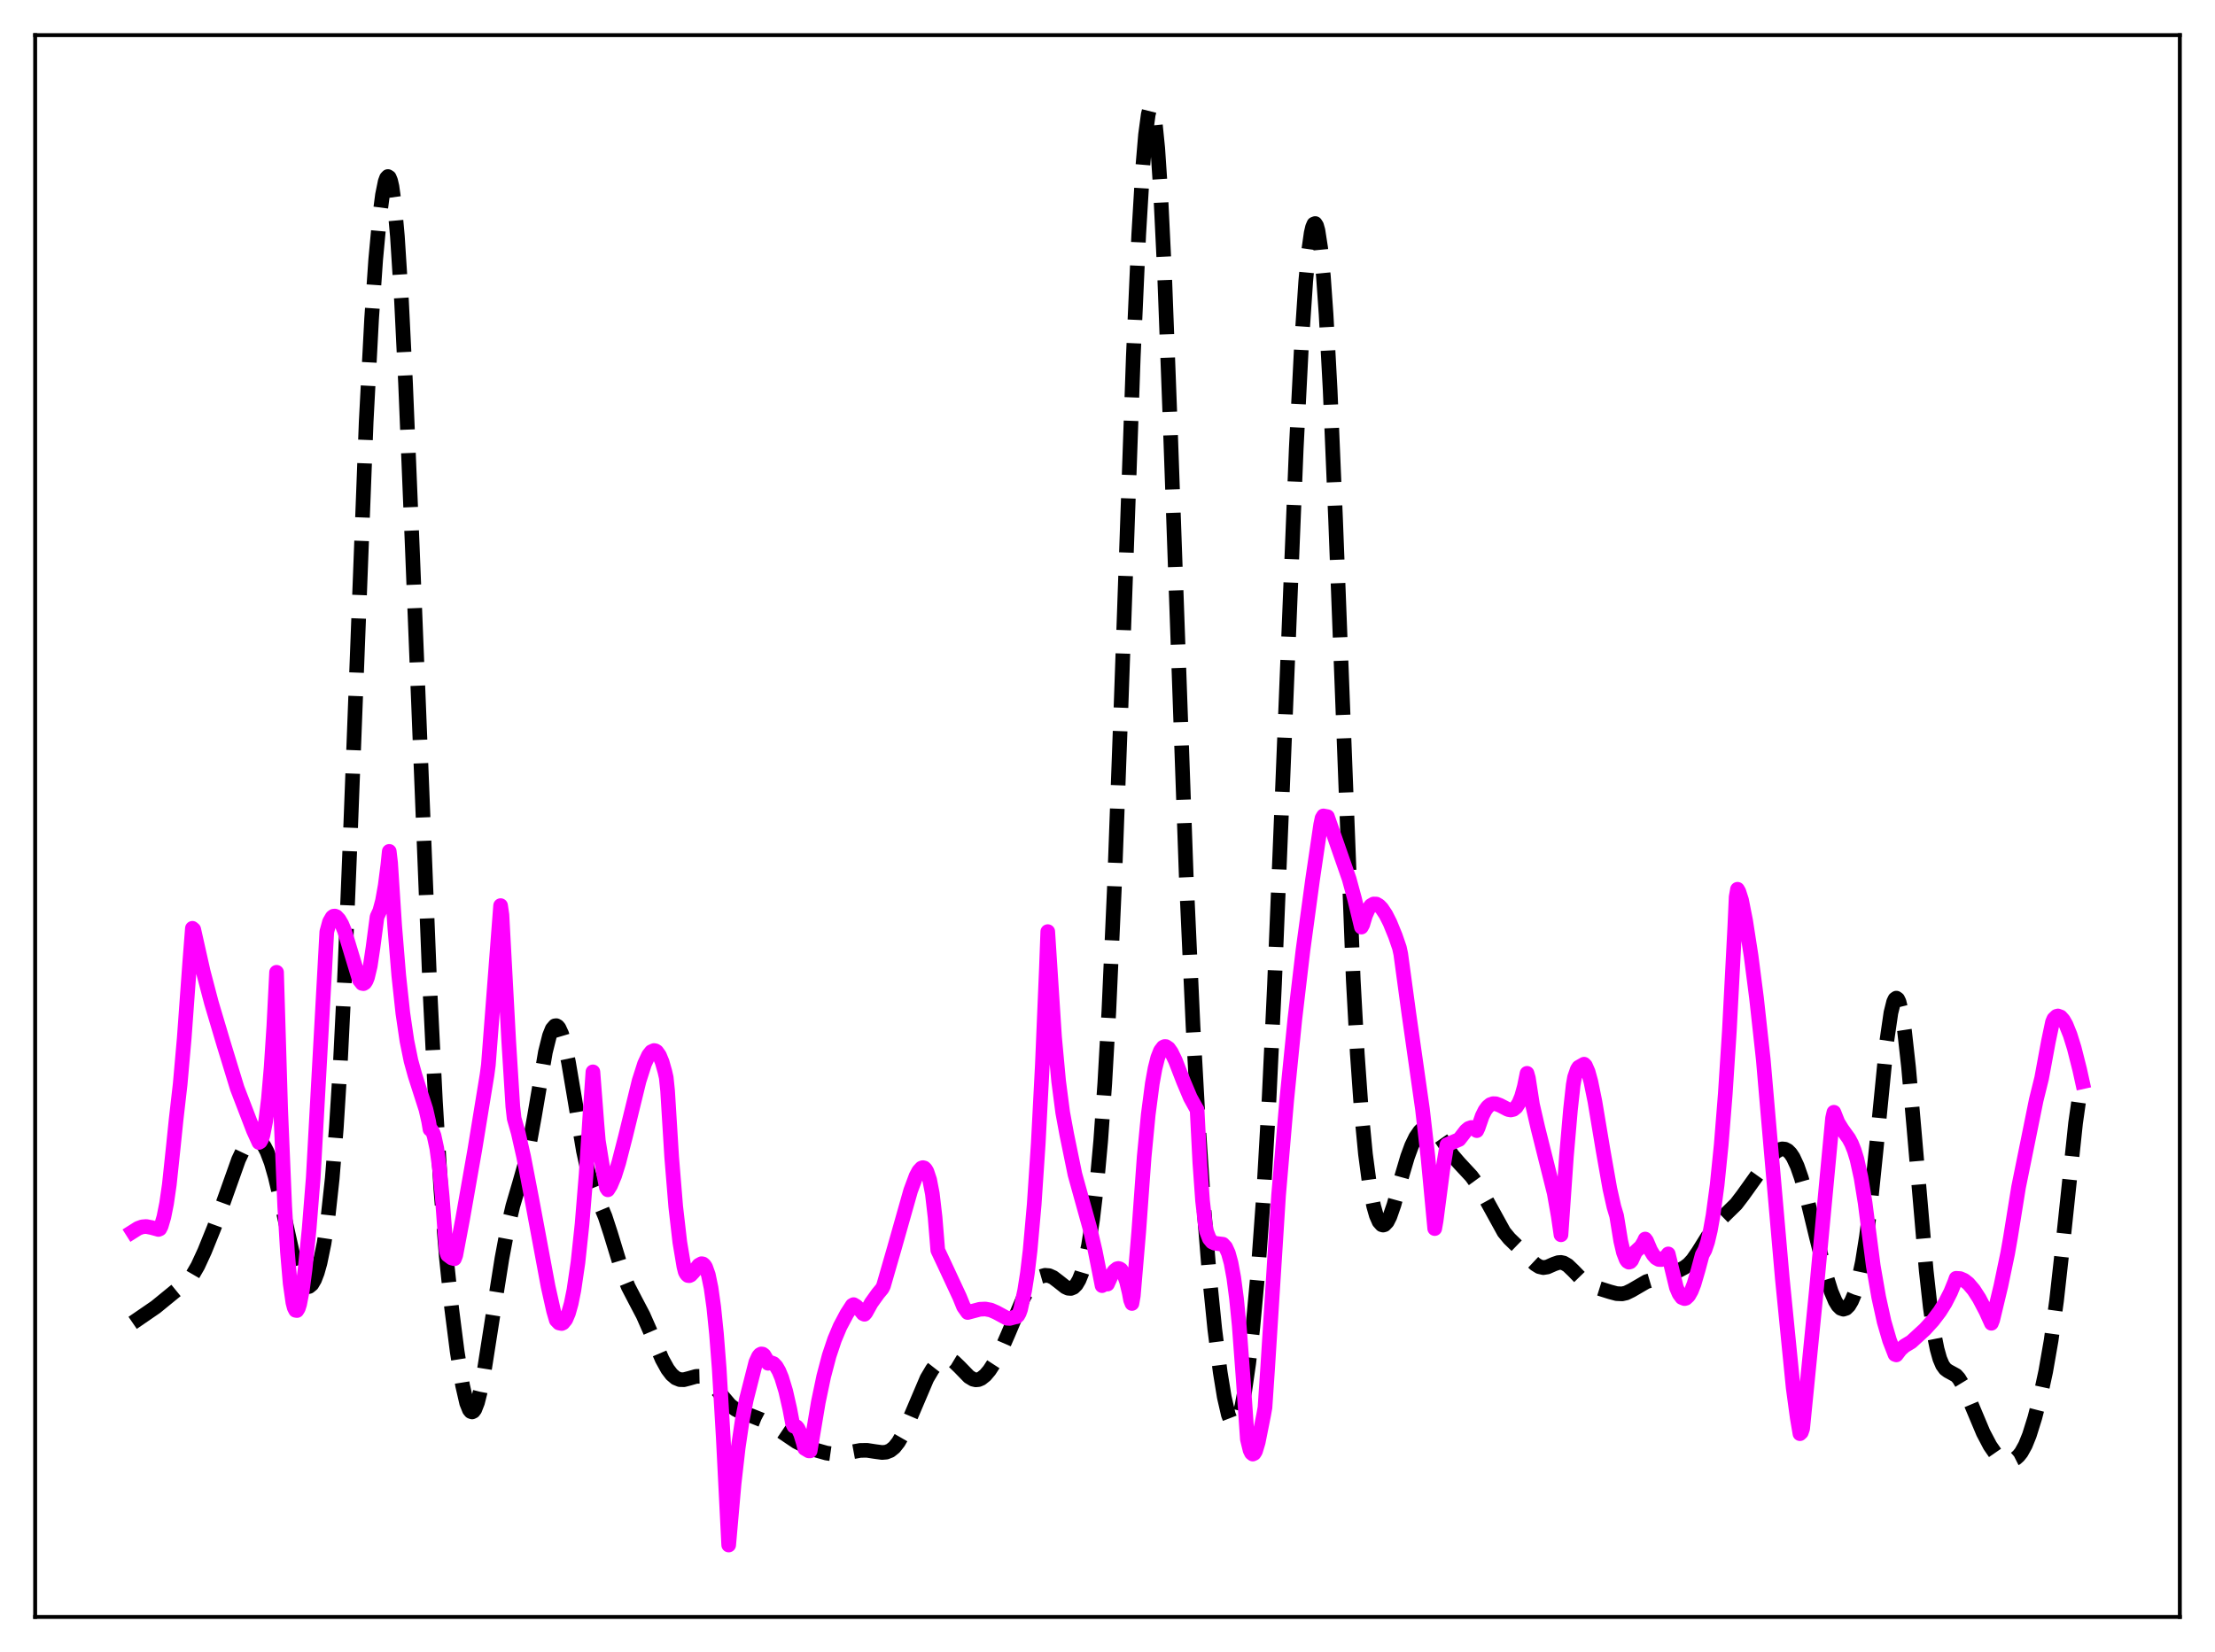 <?xml version="1.0" encoding="utf-8" standalone="no"?>
<!DOCTYPE svg PUBLIC "-//W3C//DTD SVG 1.1//EN"
  "http://www.w3.org/Graphics/SVG/1.1/DTD/svg11.dtd">
<svg xmlns:xlink="http://www.w3.org/1999/xlink" width="453.6pt" height="338.4pt" viewBox="0 0 453.6 338.4" xmlns="http://www.w3.org/2000/svg" version="1.1">
 <defs>
  <style type="text/css">*{stroke-linejoin: round; stroke-linecap: butt}</style>
 </defs>
 <g id="figure_1">
  <g id="patch_1">
   <path d="M 0 338.4 
L 453.6 338.4 
L 453.6 0 
L 0 0 
z
" style="fill: #ffffff"/>
  </g>
  <g id="axes_1">
   <g id="patch_2">
    <path d="M 7.2 331.2 
L 446.4 331.2 
L 446.4 7.2 
L 7.2 7.2 
z
" style="fill: #ffffff"/>
   </g>
   <g id="matplotlib.axis_1"/>
   <g id="matplotlib.axis_2"/>
   <g id="line2d_1">
    <path d="M 27.164 270.966 
L 31.89 267.722 
L 36.061 264.315 
L 37.729 263.123 
L 38.563 262.309 
L 39.398 261.223 
L 40.51 259.304 
L 41.9 256.29 
L 43.846 251.476 
L 45.793 246.133 
L 48.851 237.538 
L 49.685 235.78 
L 50.519 234.48 
L 51.354 233.676 
L 51.91 233.421 
L 52.466 233.395 
L 53.022 233.612 
L 53.578 234.088 
L 54.134 234.846 
L 54.69 235.91 
L 55.524 238.11 
L 56.358 241.015 
L 57.471 245.762 
L 59.973 257.038 
L 60.807 259.959 
L 61.641 262.095 
L 62.197 263.015 
L 62.753 263.496 
L 63.031 263.565 
L 63.309 263.516 
L 63.866 263.06 
L 64.422 262.115 
L 64.978 260.668 
L 65.534 258.696 
L 66.368 254.65 
L 67.202 249.034 
L 68.036 241.384 
L 68.87 231.108 
L 69.705 217.664 
L 70.539 200.799 
L 71.651 173.554 
L 74.987 86.41 
L 76.1 65.294 
L 76.934 53.195 
L 77.768 44.187 
L 78.324 39.929 
L 78.88 37.194 
L 79.158 36.451 
L 79.436 36.158 
L 79.714 36.34 
L 79.992 37.021 
L 80.27 38.221 
L 80.826 42.232 
L 81.382 48.412 
L 82.217 61.527 
L 83.051 78.523 
L 84.441 112.303 
L 88.056 202.968 
L 89.168 225.558 
L 90.28 243.652 
L 91.392 257.428 
L 92.504 268.073 
L 93.616 276.787 
L 94.729 283.774 
L 95.563 287.395 
L 96.119 288.776 
L 96.397 289.117 
L 96.675 289.217 
L 96.953 289.077 
L 97.231 288.701 
L 97.787 287.284 
L 98.343 285.087 
L 99.177 280.695 
L 100.846 270.021 
L 102.792 257.743 
L 103.904 251.81 
L 105.016 247.04 
L 106.406 242.312 
L 107.519 238.398 
L 108.353 234.713 
L 109.465 228.565 
L 111.689 215.502 
L 112.523 212.159 
L 113.08 210.772 
L 113.636 210.127 
L 113.914 210.088 
L 114.192 210.239 
L 114.47 210.574 
L 115.026 211.785 
L 115.582 213.666 
L 116.416 217.566 
L 117.528 224.132 
L 119.475 235.743 
L 120.309 239.535 
L 121.143 242.395 
L 122.255 245.2 
L 123.923 249.21 
L 125.036 252.626 
L 127.538 260.828 
L 128.65 263.568 
L 130.04 266.241 
L 131.709 269.422 
L 133.099 272.58 
L 135.601 278.433 
L 136.713 280.442 
L 137.548 281.54 
L 138.382 282.252 
L 139.216 282.59 
L 140.05 282.611 
L 141.162 282.325 
L 142.552 281.928 
L 143.386 281.911 
L 144.221 282.176 
L 145.055 282.745 
L 146.167 283.901 
L 149.503 287.83 
L 150.616 288.672 
L 151.728 289.244 
L 153.952 290.034 
L 155.899 290.809 
L 157.845 291.82 
L 159.791 293.084 
L 163.128 295.33 
L 164.796 296.145 
L 167.298 297.086 
L 169.245 297.638 
L 170.635 297.838 
L 172.025 297.821 
L 173.693 297.552 
L 176.196 297.088 
L 177.586 297.078 
L 179.254 297.335 
L 180.645 297.52 
L 181.479 297.449 
L 182.313 297.122 
L 183.147 296.454 
L 183.981 295.393 
L 184.815 293.939 
L 185.927 291.501 
L 189.82 282.354 
L 190.932 280.479 
L 191.766 279.415 
L 192.6 278.685 
L 193.435 278.321 
L 193.991 278.293 
L 194.547 278.435 
L 195.381 278.938 
L 196.493 280.009 
L 198.439 282.011 
L 199.274 282.512 
L 199.83 282.64 
L 200.386 282.587 
L 200.942 282.353 
L 201.776 281.688 
L 202.61 280.701 
L 203.722 278.987 
L 205.112 276.314 
L 206.503 273.129 
L 209.561 265.89 
L 210.673 263.931 
L 211.508 262.817 
L 212.342 261.998 
L 213.176 261.464 
L 214.01 261.225 
L 214.844 261.296 
L 215.678 261.671 
L 216.79 262.519 
L 218.181 263.621 
L 218.737 263.873 
L 219.293 263.916 
L 219.849 263.689 
L 220.405 263.132 
L 220.961 262.192 
L 221.517 260.817 
L 222.073 258.955 
L 222.907 255.127 
L 223.742 249.855 
L 224.576 242.836 
L 225.41 233.671 
L 226.244 221.9 
L 227.078 207.093 
L 228.19 182.299 
L 229.58 144.414 
L 232.083 73.062 
L 233.195 48.046 
L 234.029 34.148 
L 234.585 27.602 
L 235.141 23.465 
L 235.419 22.36 
L 235.697 21.927 
L 235.975 22.187 
L 236.254 23.153 
L 236.532 24.837 
L 237.088 30.364 
L 237.644 38.693 
L 238.478 55.914 
L 239.59 85.431 
L 242.927 179.565 
L 244.317 210.243 
L 245.429 230.55 
L 246.541 247.415 
L 247.653 261.159 
L 248.766 272.238 
L 249.878 281.044 
L 250.712 286.158 
L 251.546 289.776 
L 252.102 291.21 
L 252.38 291.604 
L 252.658 291.772 
L 252.936 291.711 
L 253.214 291.419 
L 253.77 290.149 
L 254.326 288.002 
L 254.883 285.047 
L 255.717 279.263 
L 256.551 272.006 
L 257.663 259.946 
L 258.775 244.559 
L 259.887 225.141 
L 261 201.619 
L 262.668 160.738 
L 265.448 91.946 
L 266.56 70.031 
L 267.395 57.624 
L 267.951 51.665 
L 268.507 47.725 
L 268.785 46.542 
L 269.063 45.894 
L 269.341 45.786 
L 269.619 46.222 
L 269.897 47.202 
L 270.453 50.795 
L 271.009 56.547 
L 271.565 64.409 
L 272.399 79.932 
L 273.512 106.49 
L 277.126 200.679 
L 277.96 215.922 
L 278.794 227.685 
L 279.629 236.412 
L 280.463 242.689 
L 281.297 247.015 
L 281.853 248.97 
L 282.409 250.243 
L 282.965 250.863 
L 283.243 250.937 
L 283.521 250.86 
L 284.077 250.276 
L 284.633 249.178 
L 285.468 246.772 
L 287.136 240.703 
L 288.248 236.947 
L 289.082 234.678 
L 289.916 232.95 
L 290.75 231.74 
L 291.306 231.208 
L 291.863 230.892 
L 292.419 230.796 
L 292.975 230.919 
L 293.531 231.257 
L 294.365 232.118 
L 295.477 233.715 
L 297.423 236.614 
L 298.814 238.23 
L 301.316 240.921 
L 302.428 242.446 
L 303.818 244.782 
L 307.989 252.363 
L 309.101 253.713 
L 311.048 255.598 
L 313.272 257.893 
L 314.384 258.937 
L 315.218 259.457 
L 316.052 259.651 
L 316.887 259.519 
L 318.277 258.905 
L 319.111 258.624 
L 319.667 258.588 
L 320.223 258.71 
L 321.057 259.194 
L 322.169 260.258 
L 324.116 262.263 
L 325.228 263.053 
L 326.34 263.559 
L 329.677 264.607 
L 331.067 264.979 
L 332.179 265.029 
L 333.013 264.842 
L 334.125 264.303 
L 337.184 262.522 
L 338.574 262.111 
L 340.798 261.477 
L 343.857 260.198 
L 344.969 259.61 
L 345.803 258.967 
L 346.637 258.065 
L 347.75 256.448 
L 351.086 251.112 
L 352.198 249.901 
L 355.535 246.634 
L 356.925 244.811 
L 362.486 237.035 
L 363.598 235.966 
L 364.432 235.464 
L 364.988 235.328 
L 365.544 235.39 
L 366.101 235.685 
L 366.657 236.239 
L 367.213 237.073 
L 368.047 238.86 
L 368.881 241.257 
L 369.993 245.219 
L 371.94 253.258 
L 373.886 261.008 
L 374.998 264.558 
L 375.832 266.522 
L 376.388 267.427 
L 376.944 267.98 
L 377.5 268.169 
L 378.057 267.989 
L 378.613 267.437 
L 379.169 266.508 
L 379.725 265.188 
L 380.559 262.398 
L 381.393 258.481 
L 382.227 253.249 
L 383.061 246.599 
L 384.174 235.782 
L 386.398 213.201 
L 387.232 207.45 
L 387.788 205.212 
L 388.066 204.64 
L 388.344 204.449 
L 388.622 204.642 
L 388.9 205.218 
L 389.456 207.479 
L 390.012 211.099 
L 390.847 218.622 
L 391.959 231.202 
L 394.461 260.283 
L 395.295 267.806 
L 396.129 273.543 
L 396.686 276.323 
L 397.242 278.315 
L 397.798 279.623 
L 398.354 280.395 
L 398.91 280.815 
L 400.578 281.727 
L 401.134 282.341 
L 401.968 283.712 
L 403.081 286.198 
L 406.139 293.482 
L 407.529 296.125 
L 408.641 297.737 
L 409.476 298.569 
L 410.31 299.062 
L 411.144 299.241 
L 411.978 299.13 
L 412.812 298.709 
L 413.368 298.217 
L 413.924 297.519 
L 414.758 296.022 
L 415.593 293.954 
L 416.705 290.391 
L 417.817 286.072 
L 418.929 280.943 
L 420.041 274.565 
L 421.154 266.405 
L 422.266 256.429 
L 425.046 230.067 
L 425.88 224.186 
L 426.436 221.226 
L 426.436 221.226 
" clip-path="url(#pb8594b4190)" style="fill: none; stroke-dasharray: 11.1,4.8; stroke-dashoffset: 0; stroke: #000000; stroke-width: 3"/>
   </g>
   <g id="line2d_2">
    <path d="M 27.164 252.305 
L 28.276 251.601 
L 29.11 251.3 
L 29.944 251.228 
L 31.056 251.448 
L 32.446 251.832 
L 32.725 251.715 
L 33.003 251.171 
L 33.559 249.285 
L 34.115 246.497 
L 34.671 242.665 
L 35.505 234.792 
L 36.061 229.352 
L 36.895 222.08 
L 37.729 212.622 
L 38.842 197.289 
L 39.398 190.149 
L 39.676 190.389 
L 41.622 199.042 
L 43.29 205.397 
L 45.793 213.807 
L 48.573 222.893 
L 51.91 231.577 
L 53.022 234.016 
L 53.3 233.848 
L 53.578 233.341 
L 53.856 232.482 
L 54.412 229.618 
L 54.968 225.072 
L 55.524 218.624 
L 56.08 210.137 
L 56.636 199.154 
L 57.471 227.12 
L 58.305 247.11 
L 58.861 256.406 
L 59.417 262.884 
L 59.973 266.779 
L 60.251 267.851 
L 60.529 268.395 
L 60.807 268.445 
L 61.085 268.003 
L 61.363 267.136 
L 61.919 264.255 
L 62.475 260.014 
L 63.309 251.695 
L 64.144 241.277 
L 66.924 190.862 
L 67.48 188.815 
L 68.036 187.859 
L 68.314 187.663 
L 68.592 187.64 
L 68.87 187.754 
L 69.426 188.345 
L 69.983 189.295 
L 70.539 190.632 
L 73.597 200.733 
L 74.153 201.435 
L 74.431 201.485 
L 74.709 201.313 
L 74.987 200.89 
L 75.265 200.188 
L 75.822 197.854 
L 76.378 194.143 
L 77.212 187.798 
L 77.768 186.598 
L 78.324 184.527 
L 78.88 181.418 
L 79.436 177.092 
L 79.714 174.394 
L 79.992 176.766 
L 80.826 189.667 
L 81.66 199.805 
L 82.495 207.52 
L 83.329 213.194 
L 84.163 217.287 
L 84.997 220.297 
L 87.221 227.229 
L 87.777 229.679 
L 88.056 231.317 
L 88.334 231.449 
L 88.612 231.877 
L 88.89 232.632 
L 89.446 235.203 
L 90.002 239.287 
L 90.558 245.096 
L 91.392 256.234 
L 91.67 257.058 
L 92.504 257.678 
L 93.06 257.832 
L 93.338 257.104 
L 94.729 249.747 
L 97.231 235.514 
L 99.733 220.201 
L 100.011 218.132 
L 102.514 185.497 
L 102.792 187.397 
L 104.182 213.311 
L 105.016 226.638 
L 105.294 229.103 
L 106.128 232.033 
L 107.241 236.95 
L 108.909 245.632 
L 112.245 263.522 
L 113.358 268.498 
L 113.914 270.407 
L 114.47 270.988 
L 115.026 271.105 
L 115.304 270.97 
L 115.86 270.285 
L 116.416 268.981 
L 116.972 267.002 
L 117.528 264.248 
L 118.362 258.567 
L 119.197 250.744 
L 120.031 240.514 
L 120.865 227.589 
L 121.421 219.553 
L 122.255 230.396 
L 122.533 233.657 
L 123.645 240.565 
L 124.201 243.296 
L 124.479 243.715 
L 125.036 242.821 
L 125.87 240.837 
L 126.704 238.184 
L 128.094 232.78 
L 130.874 221.406 
L 131.987 217.927 
L 132.821 216.14 
L 133.377 215.434 
L 133.933 215.18 
L 134.211 215.232 
L 134.489 215.409 
L 135.045 216.19 
L 135.601 217.54 
L 136.157 219.497 
L 136.435 220.727 
L 136.713 223.406 
L 137.548 236.993 
L 138.382 247.18 
L 139.216 254.446 
L 140.05 259.432 
L 140.328 260.539 
L 140.606 261.018 
L 140.884 261.269 
L 141.162 261.303 
L 141.44 261.175 
L 141.996 260.585 
L 143.108 259.153 
L 143.665 258.846 
L 143.943 258.891 
L 144.221 259.12 
L 144.499 259.547 
L 145.055 261.11 
L 145.611 263.783 
L 146.167 267.75 
L 146.723 273.191 
L 147.279 280.285 
L 148.113 294.453 
L 149.225 316.473 
L 150.338 303.846 
L 151.172 296.536 
L 152.006 290.875 
L 152.84 286.67 
L 154.786 279.016 
L 155.342 277.805 
L 155.62 277.478 
L 155.899 277.331 
L 156.177 277.367 
L 156.455 277.575 
L 157.011 278.516 
L 157.289 279.248 
L 157.845 279.1 
L 158.401 279.305 
L 158.957 279.885 
L 159.513 280.841 
L 160.069 282.186 
L 160.903 284.943 
L 161.737 288.605 
L 162.294 291.555 
L 162.572 292.132 
L 162.85 292.095 
L 163.128 292.244 
L 163.406 292.566 
L 163.962 293.739 
L 164.518 295.559 
L 164.796 296.689 
L 165.63 297.188 
L 165.908 297.188 
L 166.464 293.872 
L 167.576 287.224 
L 168.689 281.912 
L 169.801 277.693 
L 170.913 274.367 
L 172.025 271.72 
L 173.415 269.103 
L 174.528 267.379 
L 174.806 267.23 
L 175.362 267.57 
L 176.196 268.4 
L 176.752 269.085 
L 177.03 269.206 
L 177.308 268.888 
L 178.42 266.89 
L 179.81 264.949 
L 180.645 263.945 
L 180.923 263.391 
L 183.147 255.682 
L 186.483 243.894 
L 187.596 240.896 
L 188.152 239.857 
L 188.708 239.26 
L 188.986 239.169 
L 189.264 239.236 
L 189.542 239.504 
L 189.82 239.983 
L 190.376 241.655 
L 190.932 244.517 
L 191.488 249.305 
L 192.044 256.094 
L 193.435 259.054 
L 196.493 265.618 
L 197.327 267.667 
L 198.161 268.842 
L 200.664 268.18 
L 201.776 268.128 
L 202.888 268.336 
L 204 268.817 
L 206.225 270.023 
L 206.781 270.055 
L 207.893 269.754 
L 208.171 269.717 
L 208.449 269.465 
L 208.727 268.965 
L 209.005 268.182 
L 209.839 264.321 
L 210.395 260.774 
L 210.951 256.115 
L 211.786 246.74 
L 212.62 234.199 
L 213.454 218.146 
L 214.288 198.303 
L 214.566 190.826 
L 215.956 212.422 
L 216.79 221.443 
L 217.625 227.867 
L 218.459 232.388 
L 220.127 240.527 
L 221.517 245.544 
L 223.185 251.546 
L 224.298 256.327 
L 225.688 263.341 
L 226.244 262.98 
L 226.8 263.021 
L 227.634 261.167 
L 228.19 260.331 
L 228.746 259.881 
L 229.024 259.821 
L 229.302 259.893 
L 229.58 260.081 
L 230.137 260.948 
L 230.693 262.475 
L 231.249 264.802 
L 231.527 266.294 
L 231.805 266.999 
L 232.083 265.43 
L 233.195 252.326 
L 234.307 236.987 
L 235.141 228.318 
L 235.975 221.932 
L 236.532 218.856 
L 237.088 216.645 
L 237.644 215.23 
L 238.2 214.501 
L 238.478 214.367 
L 238.756 214.369 
L 239.312 214.745 
L 239.868 215.527 
L 240.702 217.243 
L 242.371 221.545 
L 243.761 224.84 
L 244.873 226.854 
L 245.151 227.315 
L 245.707 238.158 
L 246.263 245.929 
L 246.819 250.824 
L 247.097 252.276 
L 247.653 253.719 
L 248.209 254.391 
L 248.766 254.659 
L 250.434 254.864 
L 250.99 255.459 
L 251.546 256.674 
L 252.102 258.693 
L 252.658 261.715 
L 253.214 265.926 
L 253.77 271.472 
L 254.605 282.665 
L 255.439 294.783 
L 255.995 297.057 
L 256.273 297.618 
L 256.551 297.843 
L 256.829 297.707 
L 257.107 297.263 
L 257.663 295.417 
L 258.775 289.844 
L 259.053 288.298 
L 259.609 280.037 
L 261.834 244.826 
L 263.502 225.338 
L 265.17 208.722 
L 266.838 194.584 
L 268.785 180.247 
L 270.453 168.921 
L 270.731 167.606 
L 271.009 167.129 
L 271.843 167.283 
L 276.292 180.047 
L 277.404 184.148 
L 278.794 189.899 
L 279.072 189.381 
L 279.629 187.521 
L 280.185 186.257 
L 280.741 185.492 
L 281.297 185.167 
L 281.853 185.182 
L 282.409 185.505 
L 282.965 186.081 
L 283.799 187.337 
L 284.633 188.982 
L 285.746 191.704 
L 286.58 194.136 
L 286.858 195.42 
L 288.526 207.7 
L 291.306 227.234 
L 292.419 236.944 
L 293.809 251.657 
L 294.087 250.108 
L 295.477 239.484 
L 296.311 234.476 
L 298.814 233.401 
L 299.37 232.683 
L 300.204 231.603 
L 300.76 231.14 
L 301.316 230.946 
L 301.872 231.098 
L 302.428 231.592 
L 302.706 231 
L 303.54 228.59 
L 304.097 227.471 
L 304.653 226.711 
L 305.209 226.257 
L 305.765 226.066 
L 306.321 226.088 
L 307.155 226.396 
L 308.823 227.26 
L 309.379 227.359 
L 309.935 227.233 
L 310.492 226.789 
L 311.048 225.934 
L 311.604 224.573 
L 312.16 222.579 
L 312.716 219.853 
L 312.994 220.84 
L 313.828 226.234 
L 314.94 231.061 
L 318.277 244.381 
L 319.111 249.123 
L 319.667 252.928 
L 320.779 236.877 
L 321.613 227.275 
L 322.169 222.225 
L 322.448 220.654 
L 323.004 219.049 
L 323.282 218.615 
L 324.394 217.98 
L 324.672 218.262 
L 325.228 219.53 
L 325.784 221.551 
L 326.618 225.634 
L 328.286 235.623 
L 329.677 243.511 
L 330.511 247.218 
L 331.067 249.064 
L 331.901 254.184 
L 332.457 256.545 
L 333.013 257.992 
L 333.291 258.374 
L 333.569 258.538 
L 333.847 258.461 
L 334.125 258.168 
L 334.681 256.953 
L 334.96 256.368 
L 336.072 255.333 
L 336.628 254.399 
L 336.906 253.795 
L 337.184 254.16 
L 338.018 256.117 
L 338.574 257.044 
L 339.13 257.662 
L 339.686 257.978 
L 340.242 258.003 
L 340.798 257.745 
L 341.355 257.209 
L 341.633 256.843 
L 343.301 263.72 
L 343.857 265.015 
L 344.413 265.774 
L 344.969 266.001 
L 345.247 265.928 
L 345.803 265.406 
L 346.359 264.42 
L 346.915 263.005 
L 347.75 260.14 
L 348.584 257.045 
L 349.14 256.033 
L 349.696 254.384 
L 350.252 252.032 
L 350.808 248.929 
L 351.642 242.728 
L 352.476 234.516 
L 353.311 224.085 
L 354.145 211.207 
L 355.257 189.875 
L 355.535 183.726 
L 355.813 182.151 
L 356.091 182.633 
L 356.647 184.364 
L 357.481 188.589 
L 358.593 195.751 
L 359.706 204.401 
L 361.096 217.059 
L 362.486 233.17 
L 364.988 261.827 
L 367.213 284.247 
L 368.047 290.399 
L 368.603 293.67 
L 368.881 293.41 
L 369.159 292.615 
L 371.94 264.581 
L 375.276 229.06 
L 375.554 227.828 
L 376.388 229.924 
L 377.222 231.28 
L 378.613 233.213 
L 379.169 234.262 
L 379.725 235.643 
L 380.281 237.465 
L 381.115 241.239 
L 381.949 246.375 
L 382.783 252.866 
L 383.617 259.286 
L 384.73 265.696 
L 385.842 270.737 
L 386.954 274.559 
L 388.066 277.431 
L 388.344 277.531 
L 389.178 276.432 
L 390.012 275.688 
L 391.403 274.855 
L 394.183 272.303 
L 395.851 270.468 
L 397.242 268.634 
L 398.354 266.86 
L 399.466 264.671 
L 400.3 262.623 
L 400.578 261.839 
L 401.412 261.894 
L 402.246 262.256 
L 403.081 262.915 
L 404.193 264.219 
L 405.305 265.942 
L 406.695 268.589 
L 407.807 271.053 
L 408.085 270.344 
L 409.754 263.378 
L 411.144 256.714 
L 411.7 253.553 
L 413.368 243.188 
L 414.758 236.337 
L 416.983 225.348 
L 418.095 220.858 
L 419.485 213.322 
L 420.319 209.359 
L 420.597 208.706 
L 421.154 208.177 
L 421.432 208.101 
L 421.988 208.306 
L 422.544 208.926 
L 423.1 209.906 
L 423.934 211.977 
L 424.768 214.661 
L 425.88 219.058 
L 426.436 221.578 
L 426.436 221.578 
" clip-path="url(#pb8594b4190)" style="fill: none; stroke: #ff00ff; stroke-width: 3; stroke-linecap: square"/>
   </g>
   <g id="patch_3">
    <path d="M 7.2 331.2 
L 7.2 7.2 
" style="fill: none; stroke: #000000; stroke-width: 0.8; stroke-linejoin: miter; stroke-linecap: square"/>
   </g>
   <g id="patch_4">
    <path d="M 446.4 331.2 
L 446.4 7.2 
" style="fill: none; stroke: #000000; stroke-width: 0.8; stroke-linejoin: miter; stroke-linecap: square"/>
   </g>
   <g id="patch_5">
    <path d="M 7.2 331.2 
L 446.4 331.2 
" style="fill: none; stroke: #000000; stroke-width: 0.8; stroke-linejoin: miter; stroke-linecap: square"/>
   </g>
   <g id="patch_6">
    <path d="M 7.2 7.2 
L 446.4 7.2 
" style="fill: none; stroke: #000000; stroke-width: 0.8; stroke-linejoin: miter; stroke-linecap: square"/>
   </g>
  </g>
 </g>
 <defs>
  <clipPath id="pb8594b4190">
   <rect x="7.2" y="7.2" width="439.2" height="324"/>
  </clipPath>
 </defs>
</svg>
